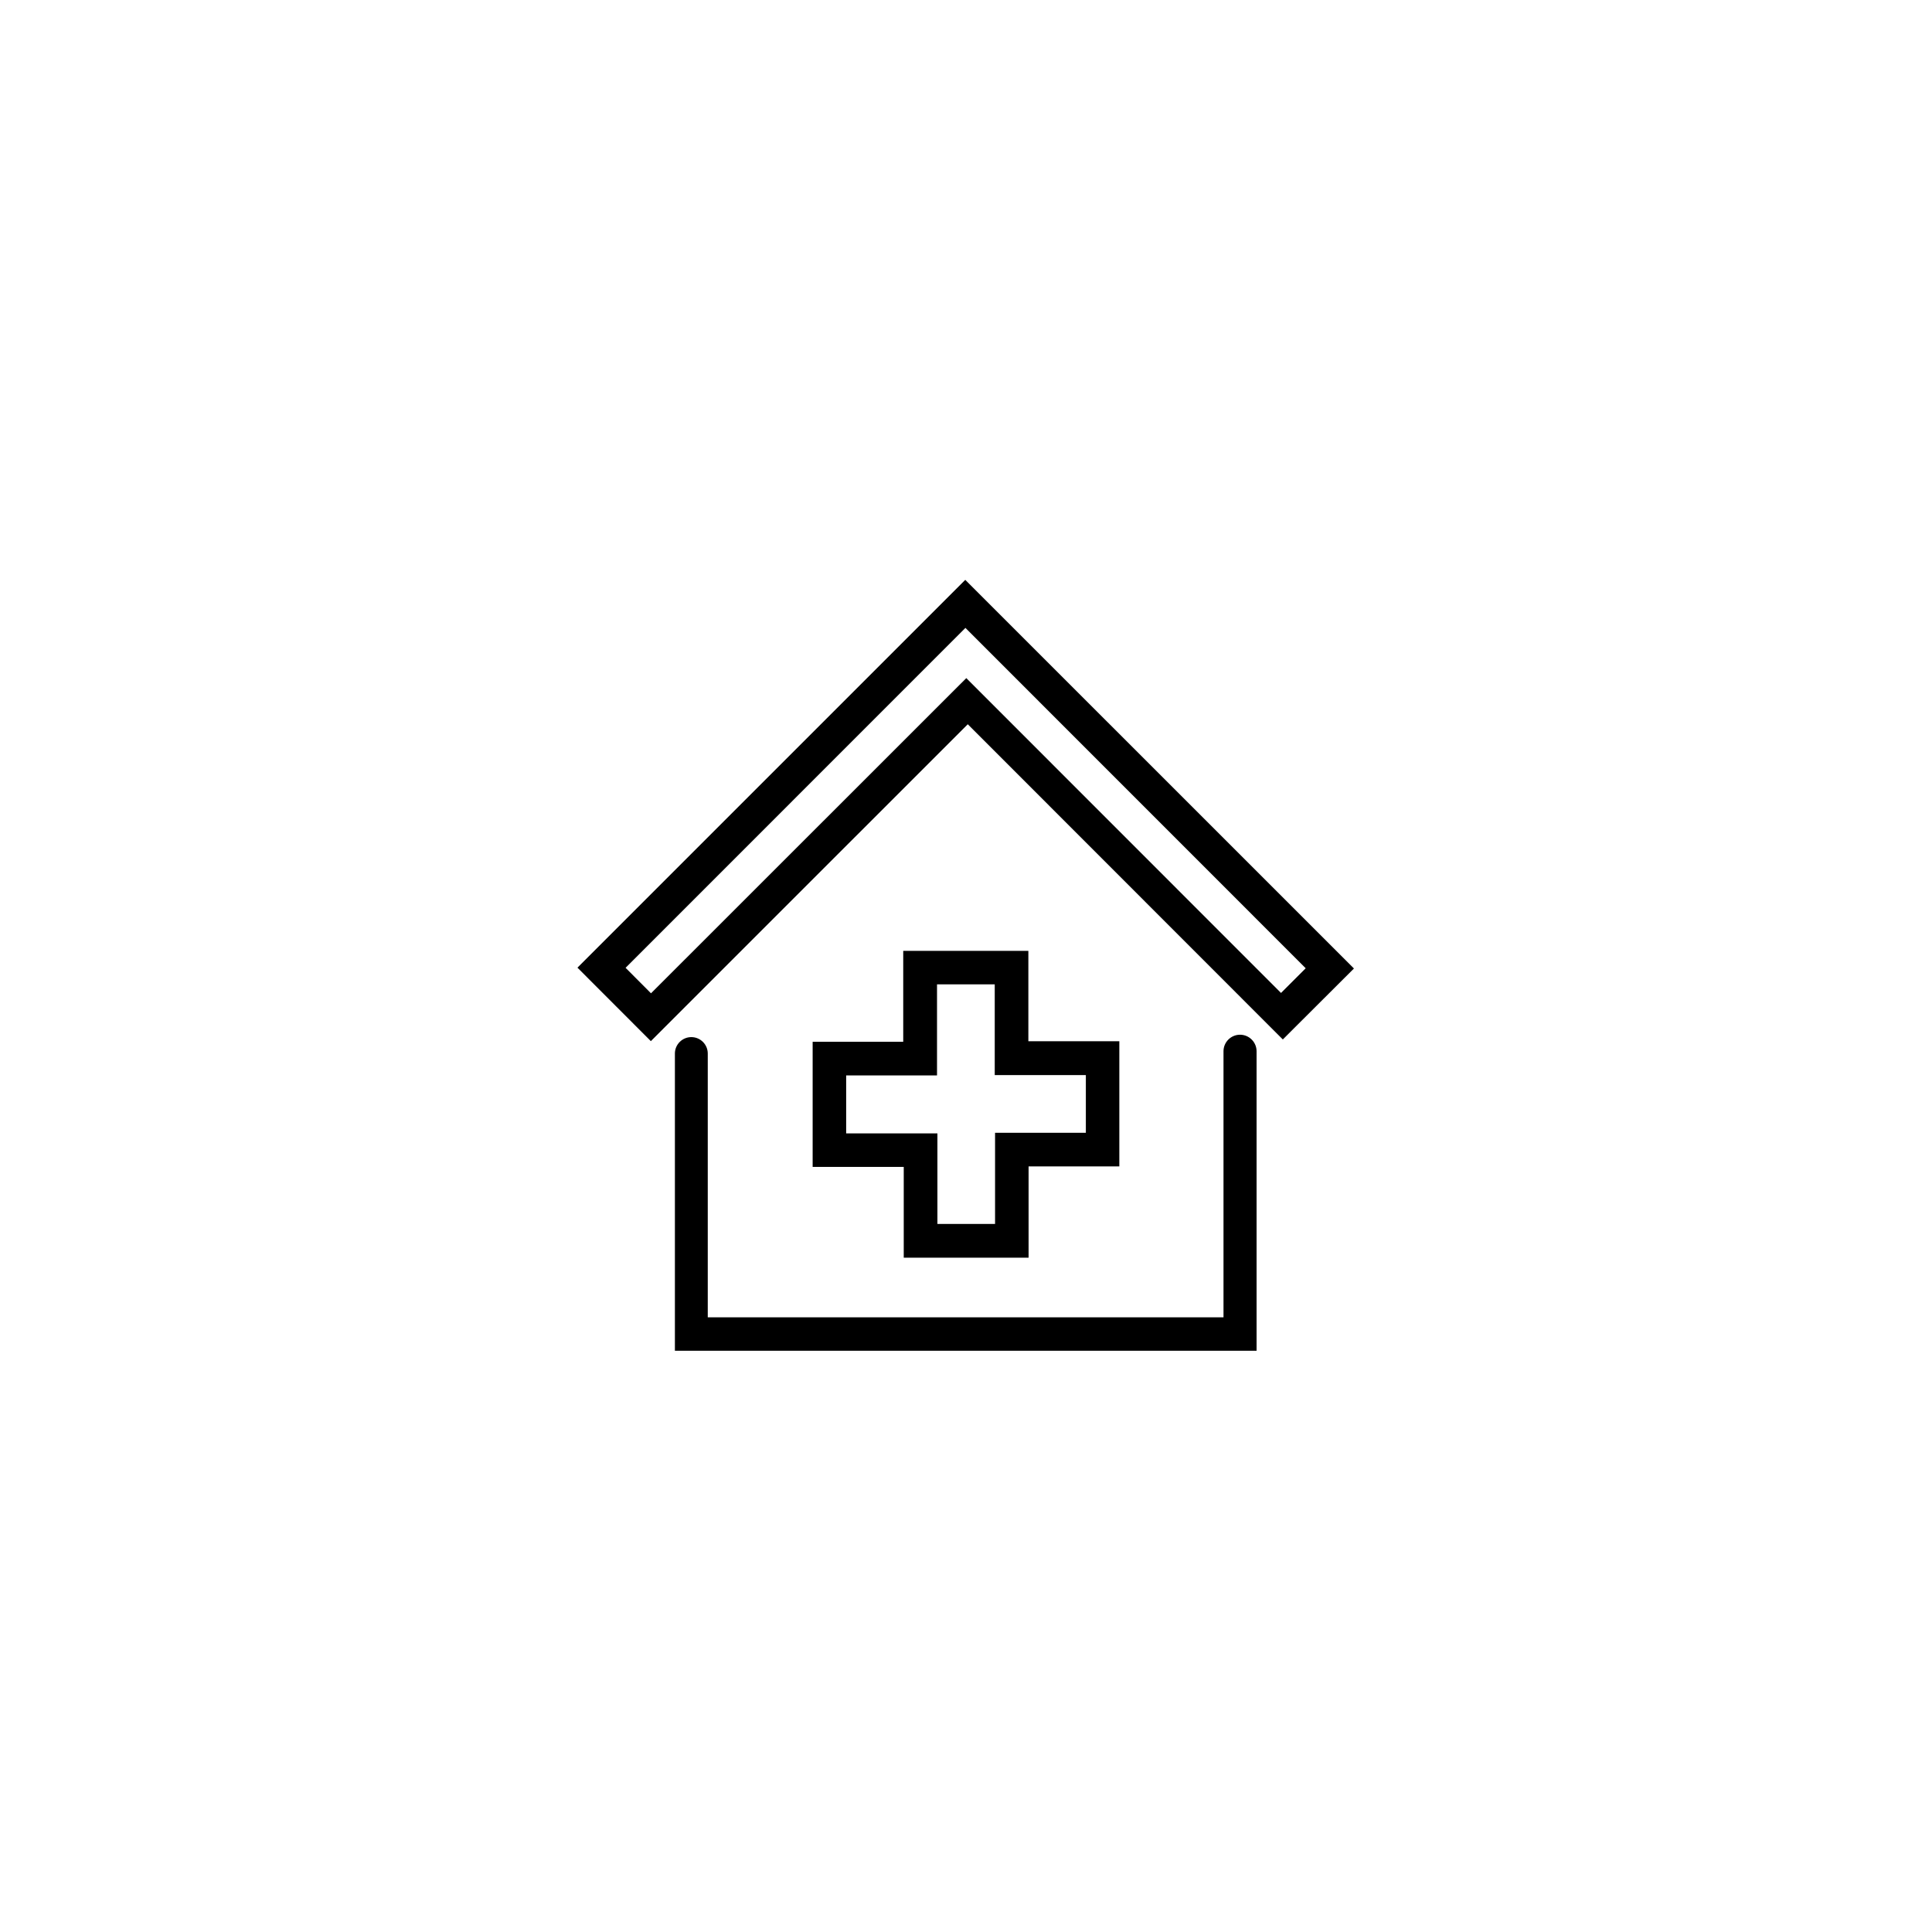<?xml version="1.0" encoding="UTF-8" standalone="no"?>
<svg xmlns:dc="http://purl.org/dc/elements/1.1/" xmlns:cc="http://creativecommons.org/ns#" xmlns:rdf="http://www.w3.org/1999/02/22-rdf-syntax-ns#"
    xmlns:svg="http://www.w3.org/2000/svg" xmlns="http://www.w3.org/2000/svg" viewBox="0 0 3310.667 3605.333" height="150"
    width="150" xml:space="preserve" id="svg2" version="1.1">
    <defs id="defs6">
        <clipPath id="clipPath18" clipPathUnits="userSpaceOnUse">
            <path id="path16" d="M 0,2704 H 2483 V 0 H 0 Z" />
        </clipPath>
    </defs>
    <g transform="matrix(1.333,0,0,-1.333,0,3605.333)" id="g10">
        <g id="g12">
            <g clip-path="url(#clipPath18)" id="g14">
                <g transform="translate(800.816,1305.05)" id="g20">
                    <path id="path22" style="fill-opacity:1;fill-rule:nonzero;stroke:none" d="M 0,0 C 146.52,146.465 293.887,293.775 441.415,441.248 588.567,294.035 735.868,146.673 881.986,0.494 897.762,16.269 912.497,31.002 925.616,44.121 764.099,205.676 601.75,368.063 440.182,529.67 279.01,368.457 116.841,206.247 -44.605,44.76 -30.539,30.645 -15.825,15.88 0,0 M -93.883,44.957 C 84.047,222.886 262.355,401.191 439.964,578.798 618.221,400.564 796.862,221.945 975.028,43.801 945.487,14.332 914.843,-16.237 884.517,-46.489 738.042,100.063 590.805,247.378 443.492,394.769 294.311,245.615 146.819,98.152 -0.194,-48.833 -32.376,-16.617 -62.97,14.01 -93.883,44.957"
                    />
                </g>
                <g transform="translate(765.261,1349.803)" id="g24">
                    <path id="path26" style="fill-opacity:1;fill-rule:nonzero;stroke:none" d="M 0,0 35.564,-35.688 476.973,405.553 917.543,-35.2 952.114,-0.631 475.737,475.858 Z M 35.547,-53.817 -18.1,0.014 475.737,493.976 970.229,-0.633 917.541,-53.317 476.969,387.437 Z M -49.271,0.201 35.364,-84.526 479.05,359.074 920.079,-82.188 1001.521,-0.947 475.52,524.987 Z M 35.358,-102.646 -67.383,0.207 475.52,543.103 1019.647,-0.957 920.065,-100.296 479.046,340.957 Z"
                    />
                </g>
                <g transform="translate(873.889,854.131)" id="g28">
                    <path id="path30" style="fill-opacity:1;fill-rule:nonzero;stroke:none" d="m 0,0 h 734.81 v 378.849 c 0,9.249 7.498,16.746 16.747,16.746 9.248,0 16.746,-7.497 16.746,-16.746 V -33.979 H -33.194 v 409.635 c 0,9.167 7.43,16.598 16.597,16.598 9.166,0 16.597,-7.431 16.597,-16.598 z"
                    />
                </g>
                <g transform="translate(847.1,826.557)" id="g32">
                    <path id="path34" style="fill-opacity:1;fill-rule:nonzero;stroke:none" d="m 0,0 h 788.687 v 406.423 c 0,5.702 -4.639,10.341 -10.341,10.341 -5.703,0 -10.342,-4.639 -10.342,-10.341 V 21.169 H 20.384 v 382.062 c 0,5.62 -4.571,10.192 -10.192,10.192 C 4.572,413.423 0,408.851 0,403.231 Z M 801.497,-12.811 H -12.811 v 416.042 c 0,12.683 10.32,23.002 23.003,23.002 12.684,0 23.002,-10.319 23.002,-23.002 V 33.979 h 721.999 v 372.444 c 0,12.766 10.387,23.151 23.153,23.151 12.765,0 23.151,-10.385 23.151,-23.151 z"
                    />
                </g>
                <g transform="translate(1288.898,1112.441)" id="g36">
                    <path id="path38" style="fill-opacity:1;fill-rule:nonzero;stroke:none" d="M 0,0 H 127.105 V 93.587 H -0.449 V 220.621 H -94.067 V 93.131 H -221.258 V -0.842 H -93.509 V -127.61 H 0 Z m 34.12,-34.248 v -127.793 h -161.955 v 127.094 h -127.537 v 162.336 h 126.815 V 254.682 H 33.811 V 128.156 H 161.162 V -34.248 Z"
                    />
                </g>
                <g transform="translate(1201.795,991.236)" id="g40">
                    <path id="path42" style="fill-opacity:1;fill-rule:nonzero;stroke:none" d="m 0,0 h 80.698 v 127.61 h 127.106 v 80.777 H 80.249 V 335.421 H -0.559 v -127.49 h -127.19 V 126.769 L 0,126.769 Z M 93.509,-12.811 H -12.811 V 113.958 H -140.56 V 220.741 H -13.369 V 348.232 H 93.06 V 221.197 H 220.614 V 114.8 H 93.509 Z M -34.326,-34.431 H 114.818 V 93.362 H 241.86 V 242.956 H 114.509 V 369.482 H -35.048 V 242.189 H -161.863 V 92.663 h 127.537 z m 161.955,-12.81 H -47.137 V 79.853 H -174.674 V 254.999 H -47.858 V 382.292 H 127.319 V 255.767 H 254.671 V 80.552 H 127.629 Z"
                    />
                </g>
            </g>
        </g>
    </g>
</svg>
